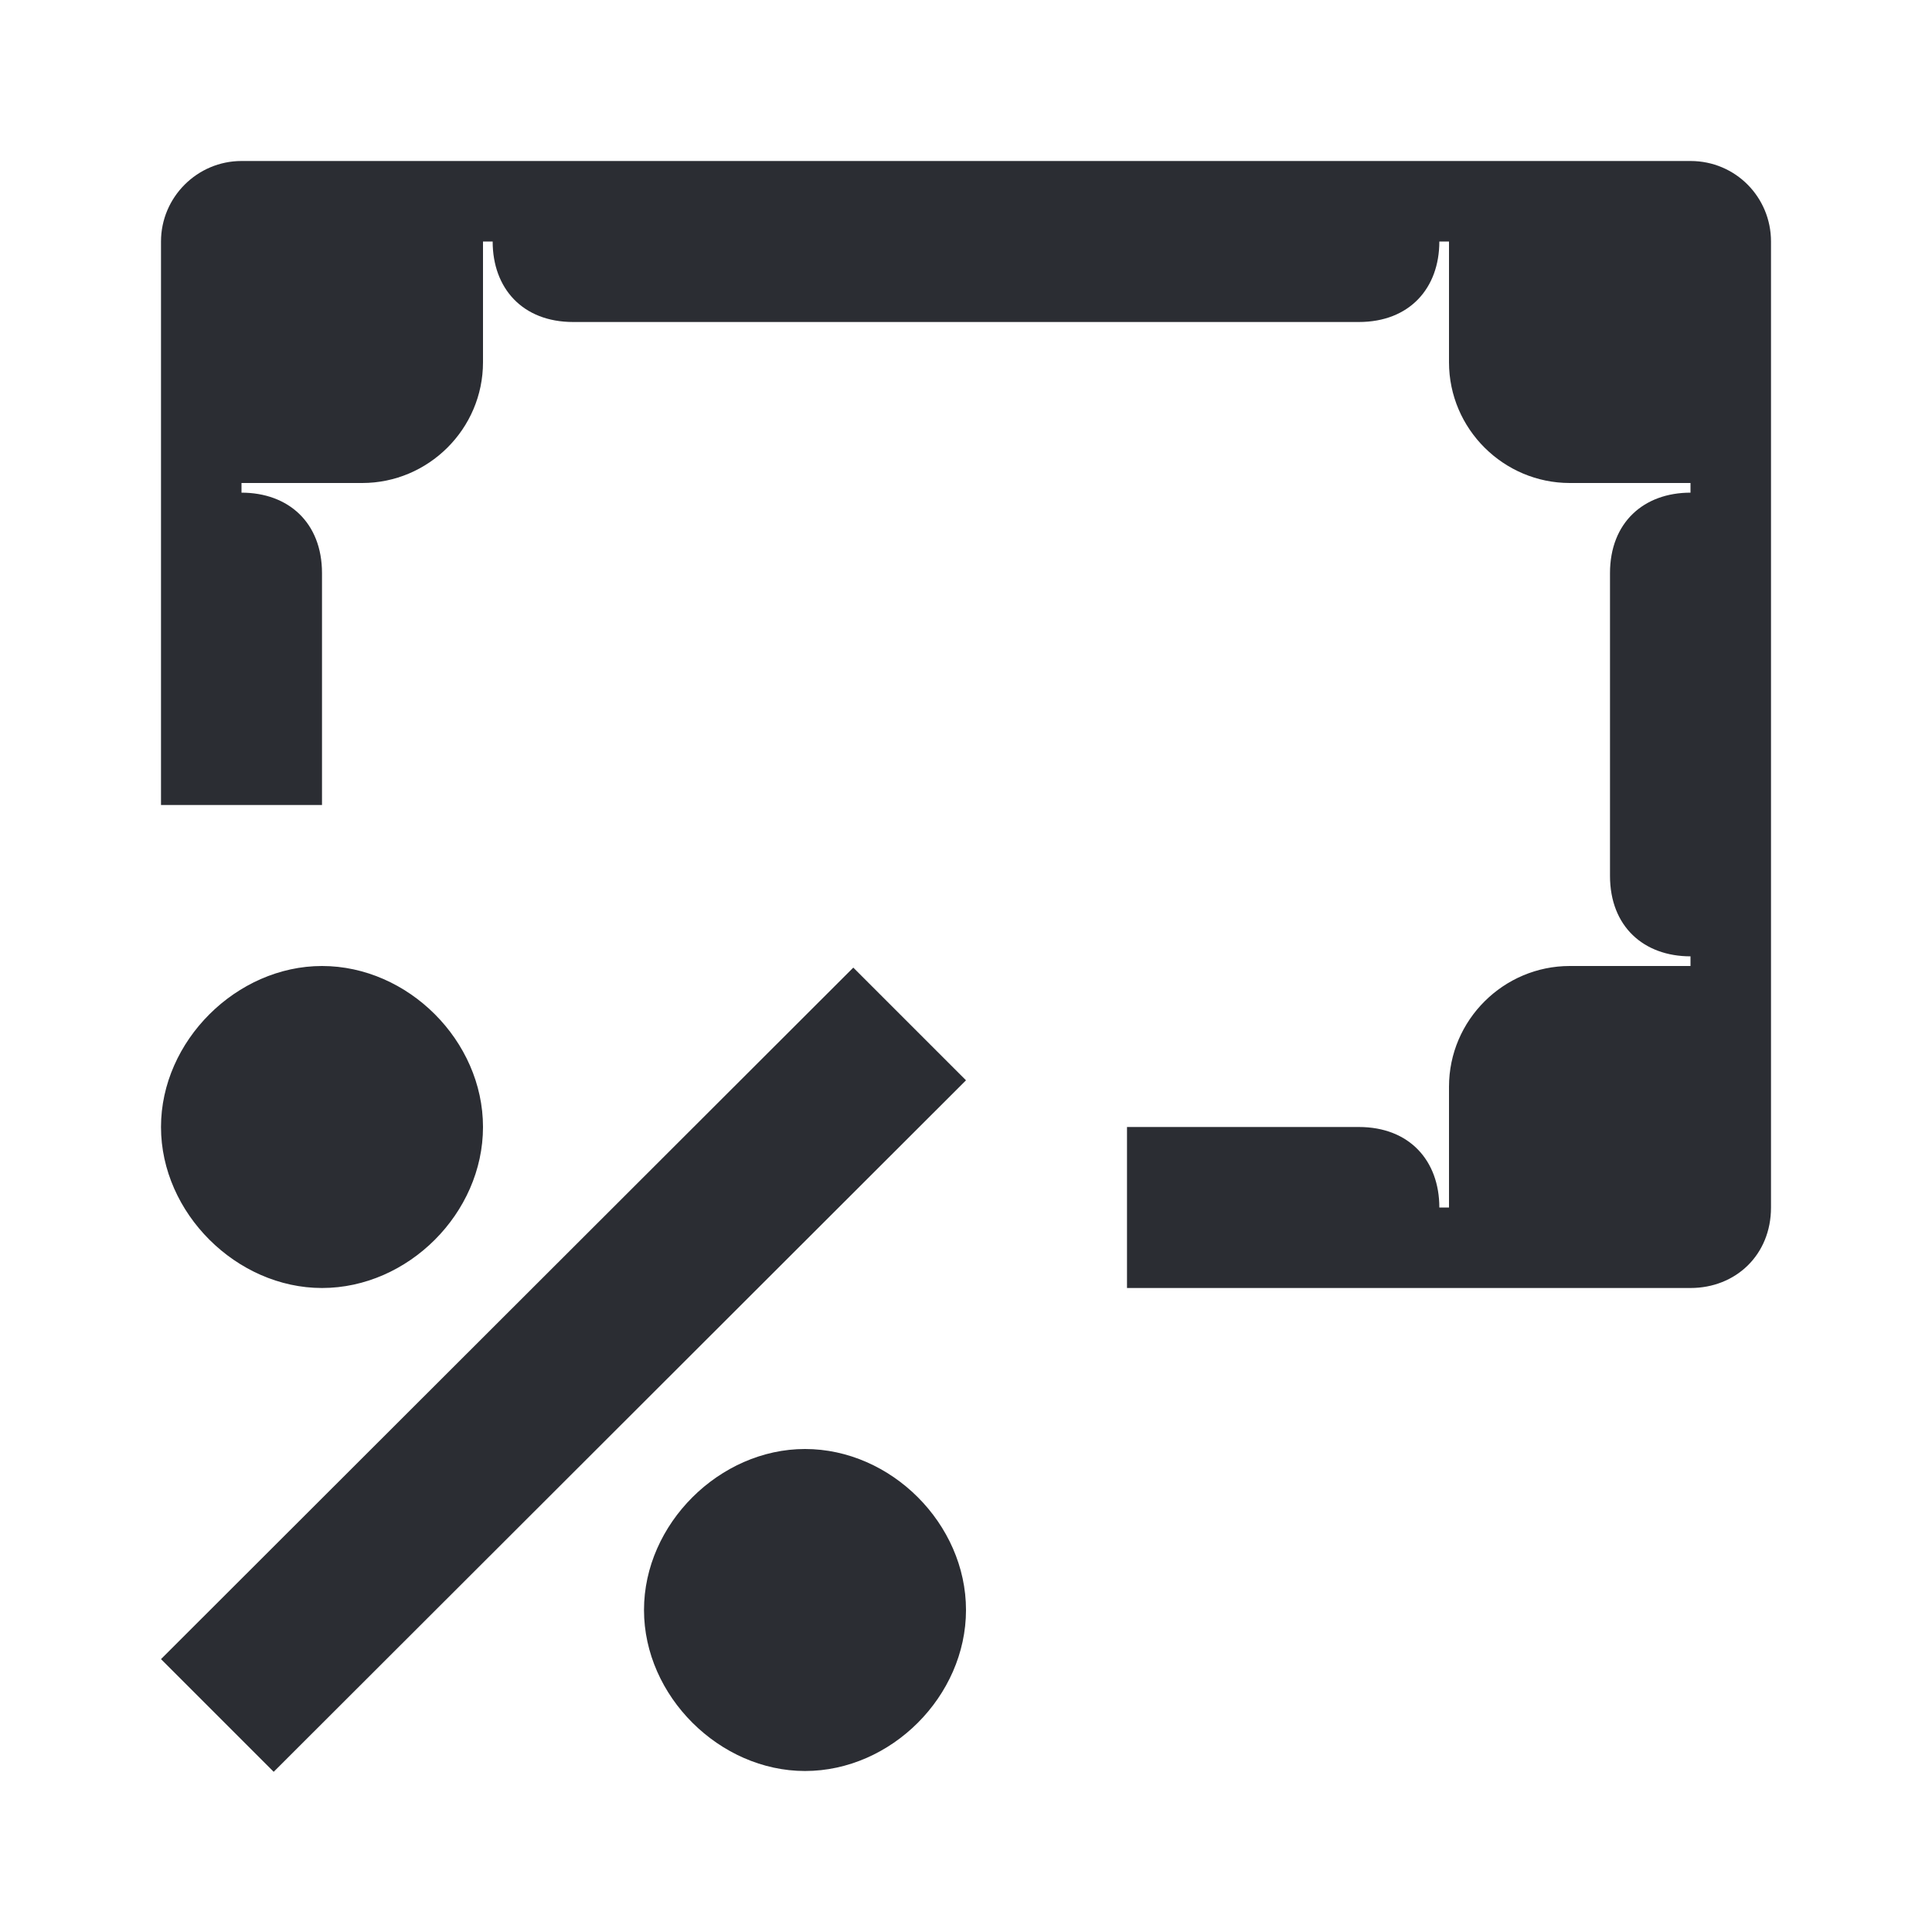 <svg width="24" height="24" viewBox="0 0 24 24" fill="none" xmlns="http://www.w3.org/2000/svg">
<g clip-path="url(#clip0_342_5530)">
<path d="M4 16C5.07 16 6 15.07 6 14C6 12.93 5.07 12 4 12C2.94 12 2 12.93 2 14C2 15.07 2.94 16 4 16ZM10 22C11.07 22 12 21.07 12 20C12 18.93 11.07 18 10 18C8.94 18 8 18.93 8 20C8 21.07 8.94 22 10 22ZM3.4 22.01L12 13.42L10.6 12.02L2 20.61L3.4 22.01ZM16.88 14H14V16H21C21.56 16 22 15.59 22 15V3C22 2.45 21.56 2 21 2H3C2.45 2 2 2.45 2 3V10H4V7.12C4 6.49 3.58 6.12 3 6.12V6H4.5C5.32 6 6 5.33 6 4.5V3H6.12C6.12 3.58 6.49 4 7.12 4H16.88C17.51 4 17.88 3.58 17.88 3H18V4.5C18 5.33 18.68 6 19.5 6H21V6.12C20.42 6.12 20 6.49 20 7.12V10.88C20 11.51 20.42 11.88 21 11.88V12H19.5C18.68 12 18 12.67 18 13.5V15H17.88C17.88 14.42 17.51 14 16.88 14Z" fill="#2B2D33"/>
</g>
<defs>
<clipPath id="clip0_342_5530">
<rect width="20" height="20.01" fill="white" transform="translate(2 2)"/>
</clipPath>
</defs>
</svg>
